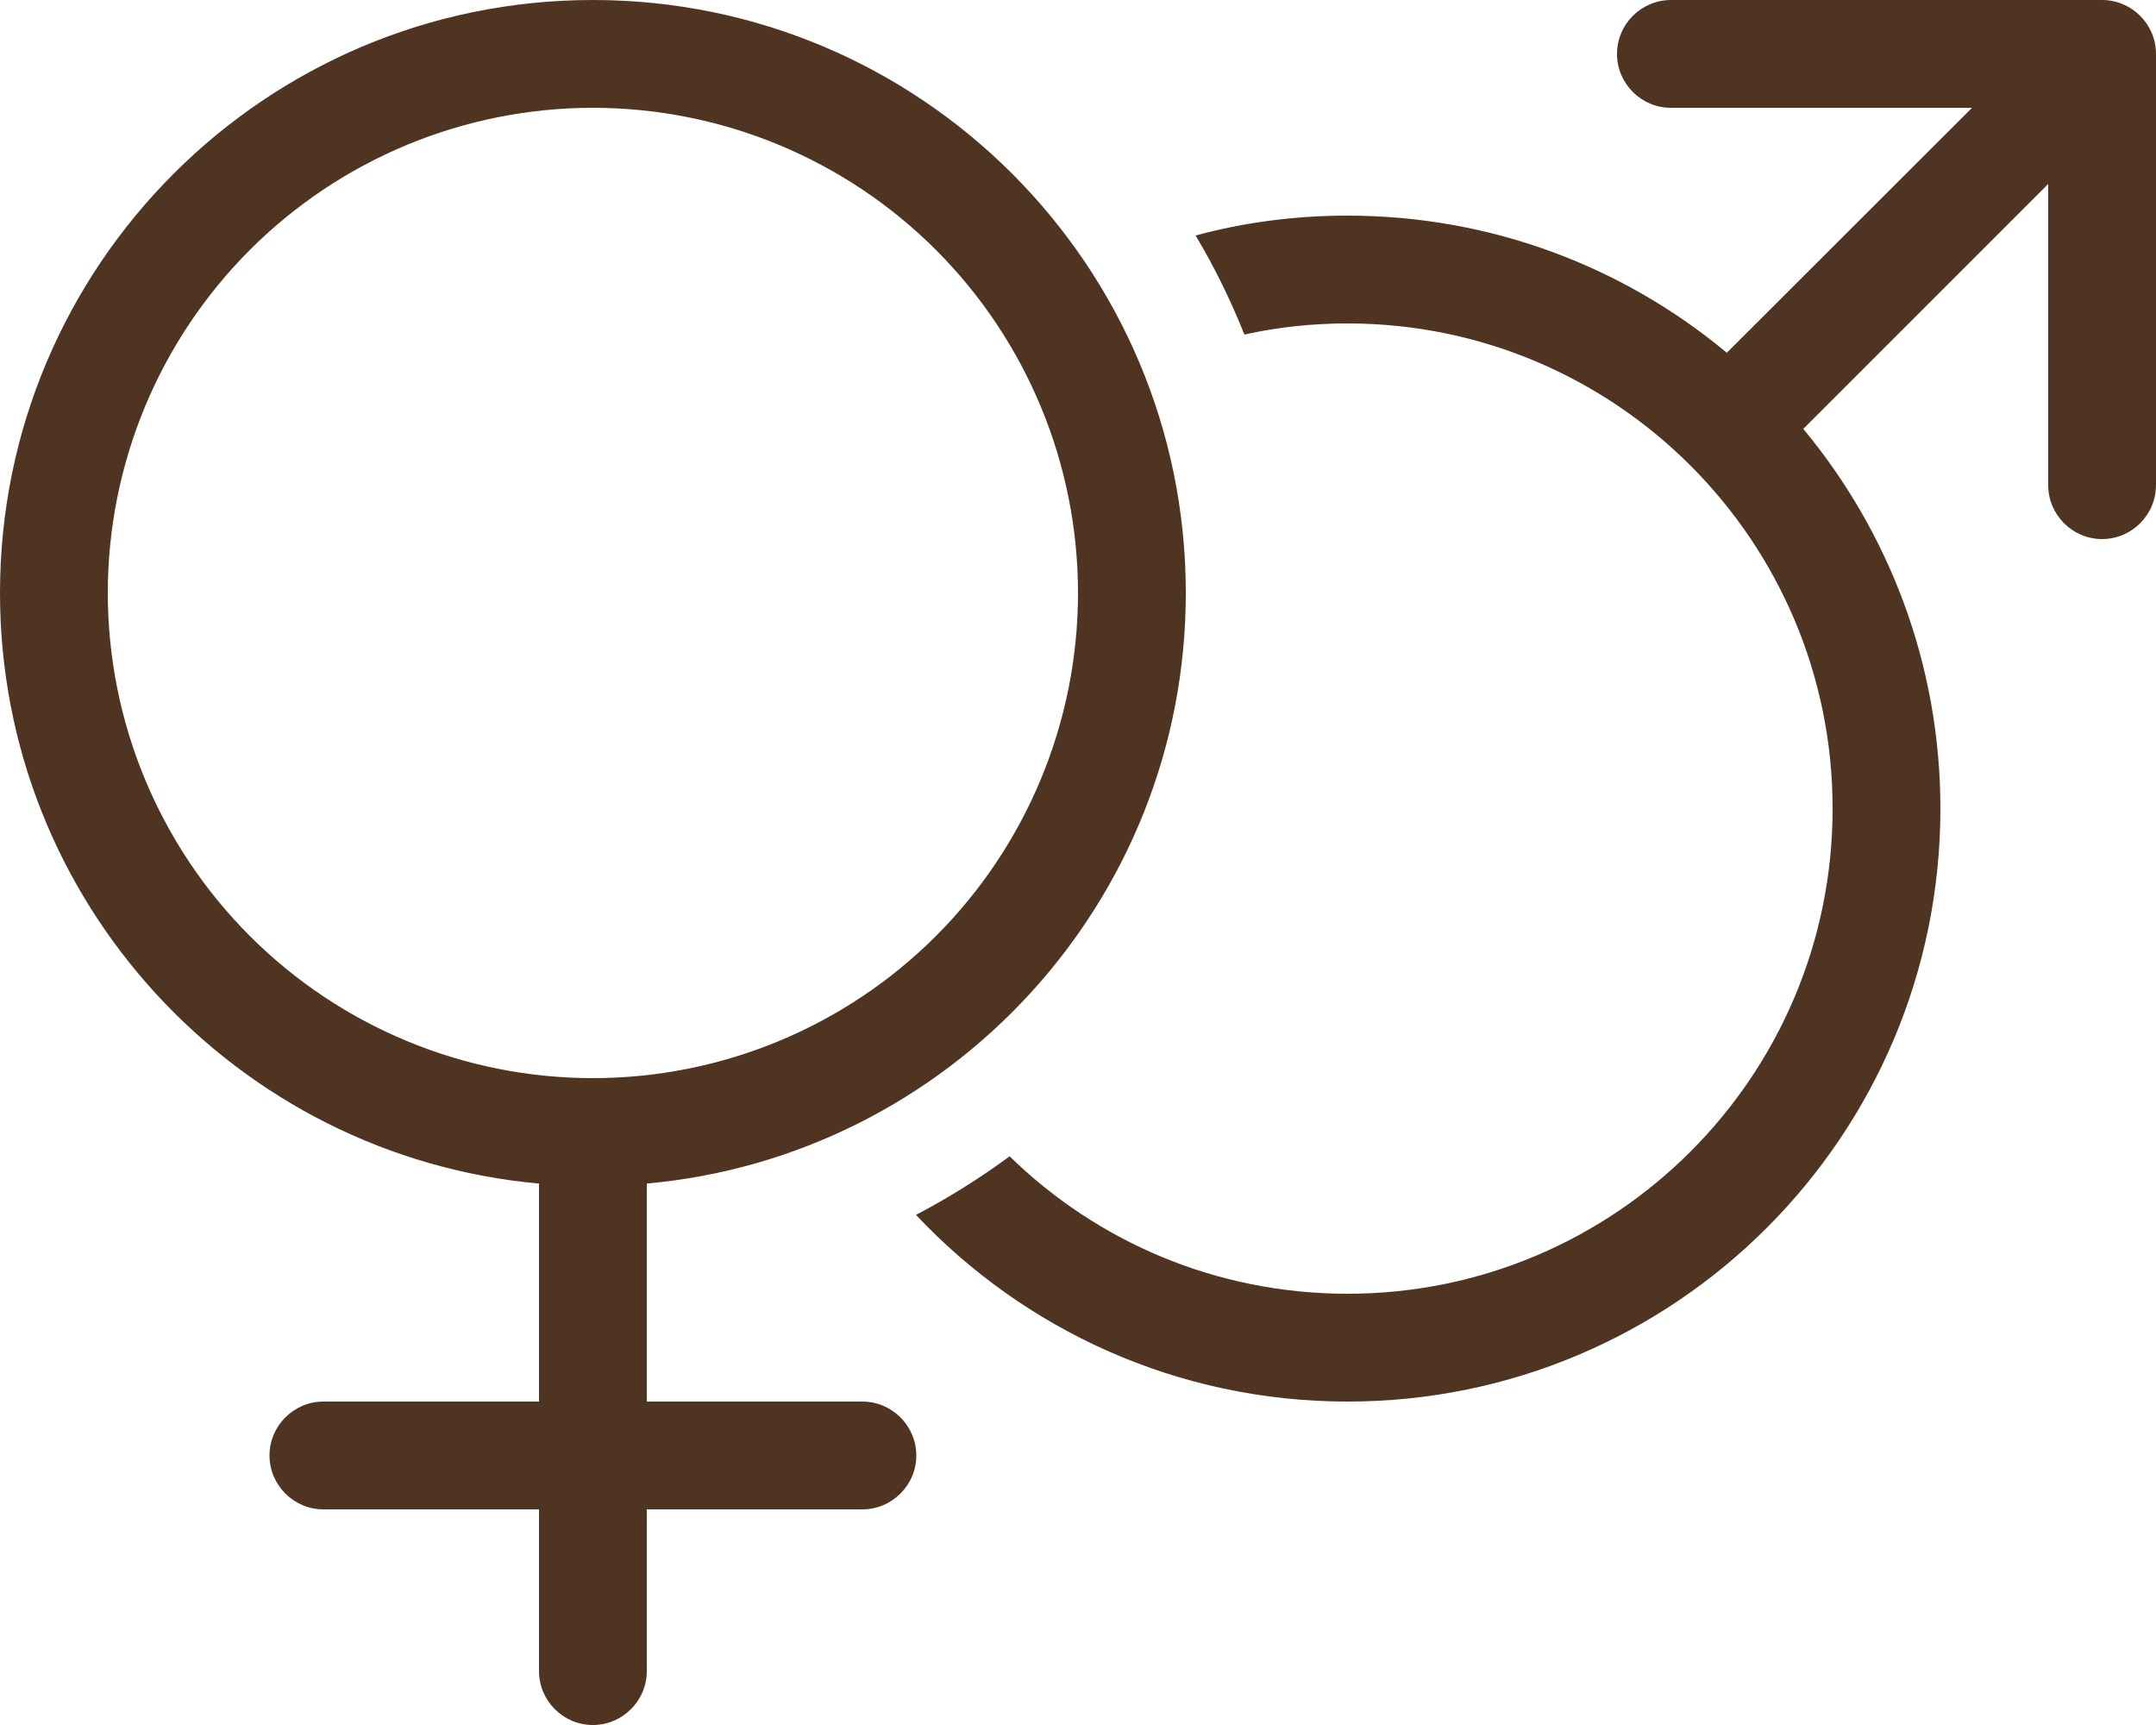 <svg width="60" height="48" viewBox="0 0 60 48" fill="none" xmlns="http://www.w3.org/2000/svg">
<g clip-path="url(#clip0_697_6213)">
<path d="M16.5 30C20.08 30 23.514 28.578 26.046 26.046C28.578 23.514 30 20.08 30 16.5C30 12.92 28.578 9.486 26.046 6.954C23.514 4.422 20.08 3 16.5 3C12.92 3 9.486 4.422 6.954 6.954C4.422 9.486 3 12.92 3 16.5C3 20.08 4.422 23.514 6.954 26.046C9.486 28.578 12.92 30 16.5 30ZM33 16.5C33 25.106 26.409 32.175 18 32.934V39H24C24.825 39 25.5 39.675 25.5 40.5C25.5 41.325 24.825 42 24 42H18V46.5C18 47.325 17.325 48 16.5 48C15.675 48 15 47.325 15 46.5V42H9C8.175 42 7.5 41.325 7.5 40.5C7.5 39.675 8.175 39 9 39H15V32.934C6.591 32.175 0 25.106 0 16.5C0 7.388 7.388 0 16.5 0C25.613 0 33 7.388 33 16.5ZM25.491 33.806C26.4 33.328 27.272 32.784 28.097 32.175C30.525 34.547 33.844 36 37.5 36C44.953 36 51 29.953 51 22.5C51 15.047 44.953 9 37.5 9C36.516 9 35.559 9.103 34.631 9.309C34.247 8.353 33.797 7.425 33.272 6.553C34.622 6.188 36.038 6 37.5 6C41.513 6 45.197 7.434 48.056 9.816L54.881 3H46.5C45.675 3 45 2.325 45 1.5C45 0.675 45.675 0 46.5 0H58.5C59.325 0 60 0.675 60 1.5V13.5C60 14.325 59.325 15 58.5 15C57.675 15 57 14.325 57 13.5V5.119L50.184 11.934C52.566 14.803 54 18.488 54 22.5C54 31.613 46.612 39 37.5 39C32.766 39 28.5 37.003 25.491 33.806Z" fill="#4F3422"/>
</g>
<defs>
<clipPath id="clip0_697_6213">
<rect width="60" height="48" fill="white"/>
</clipPath>
</defs>
</svg>
